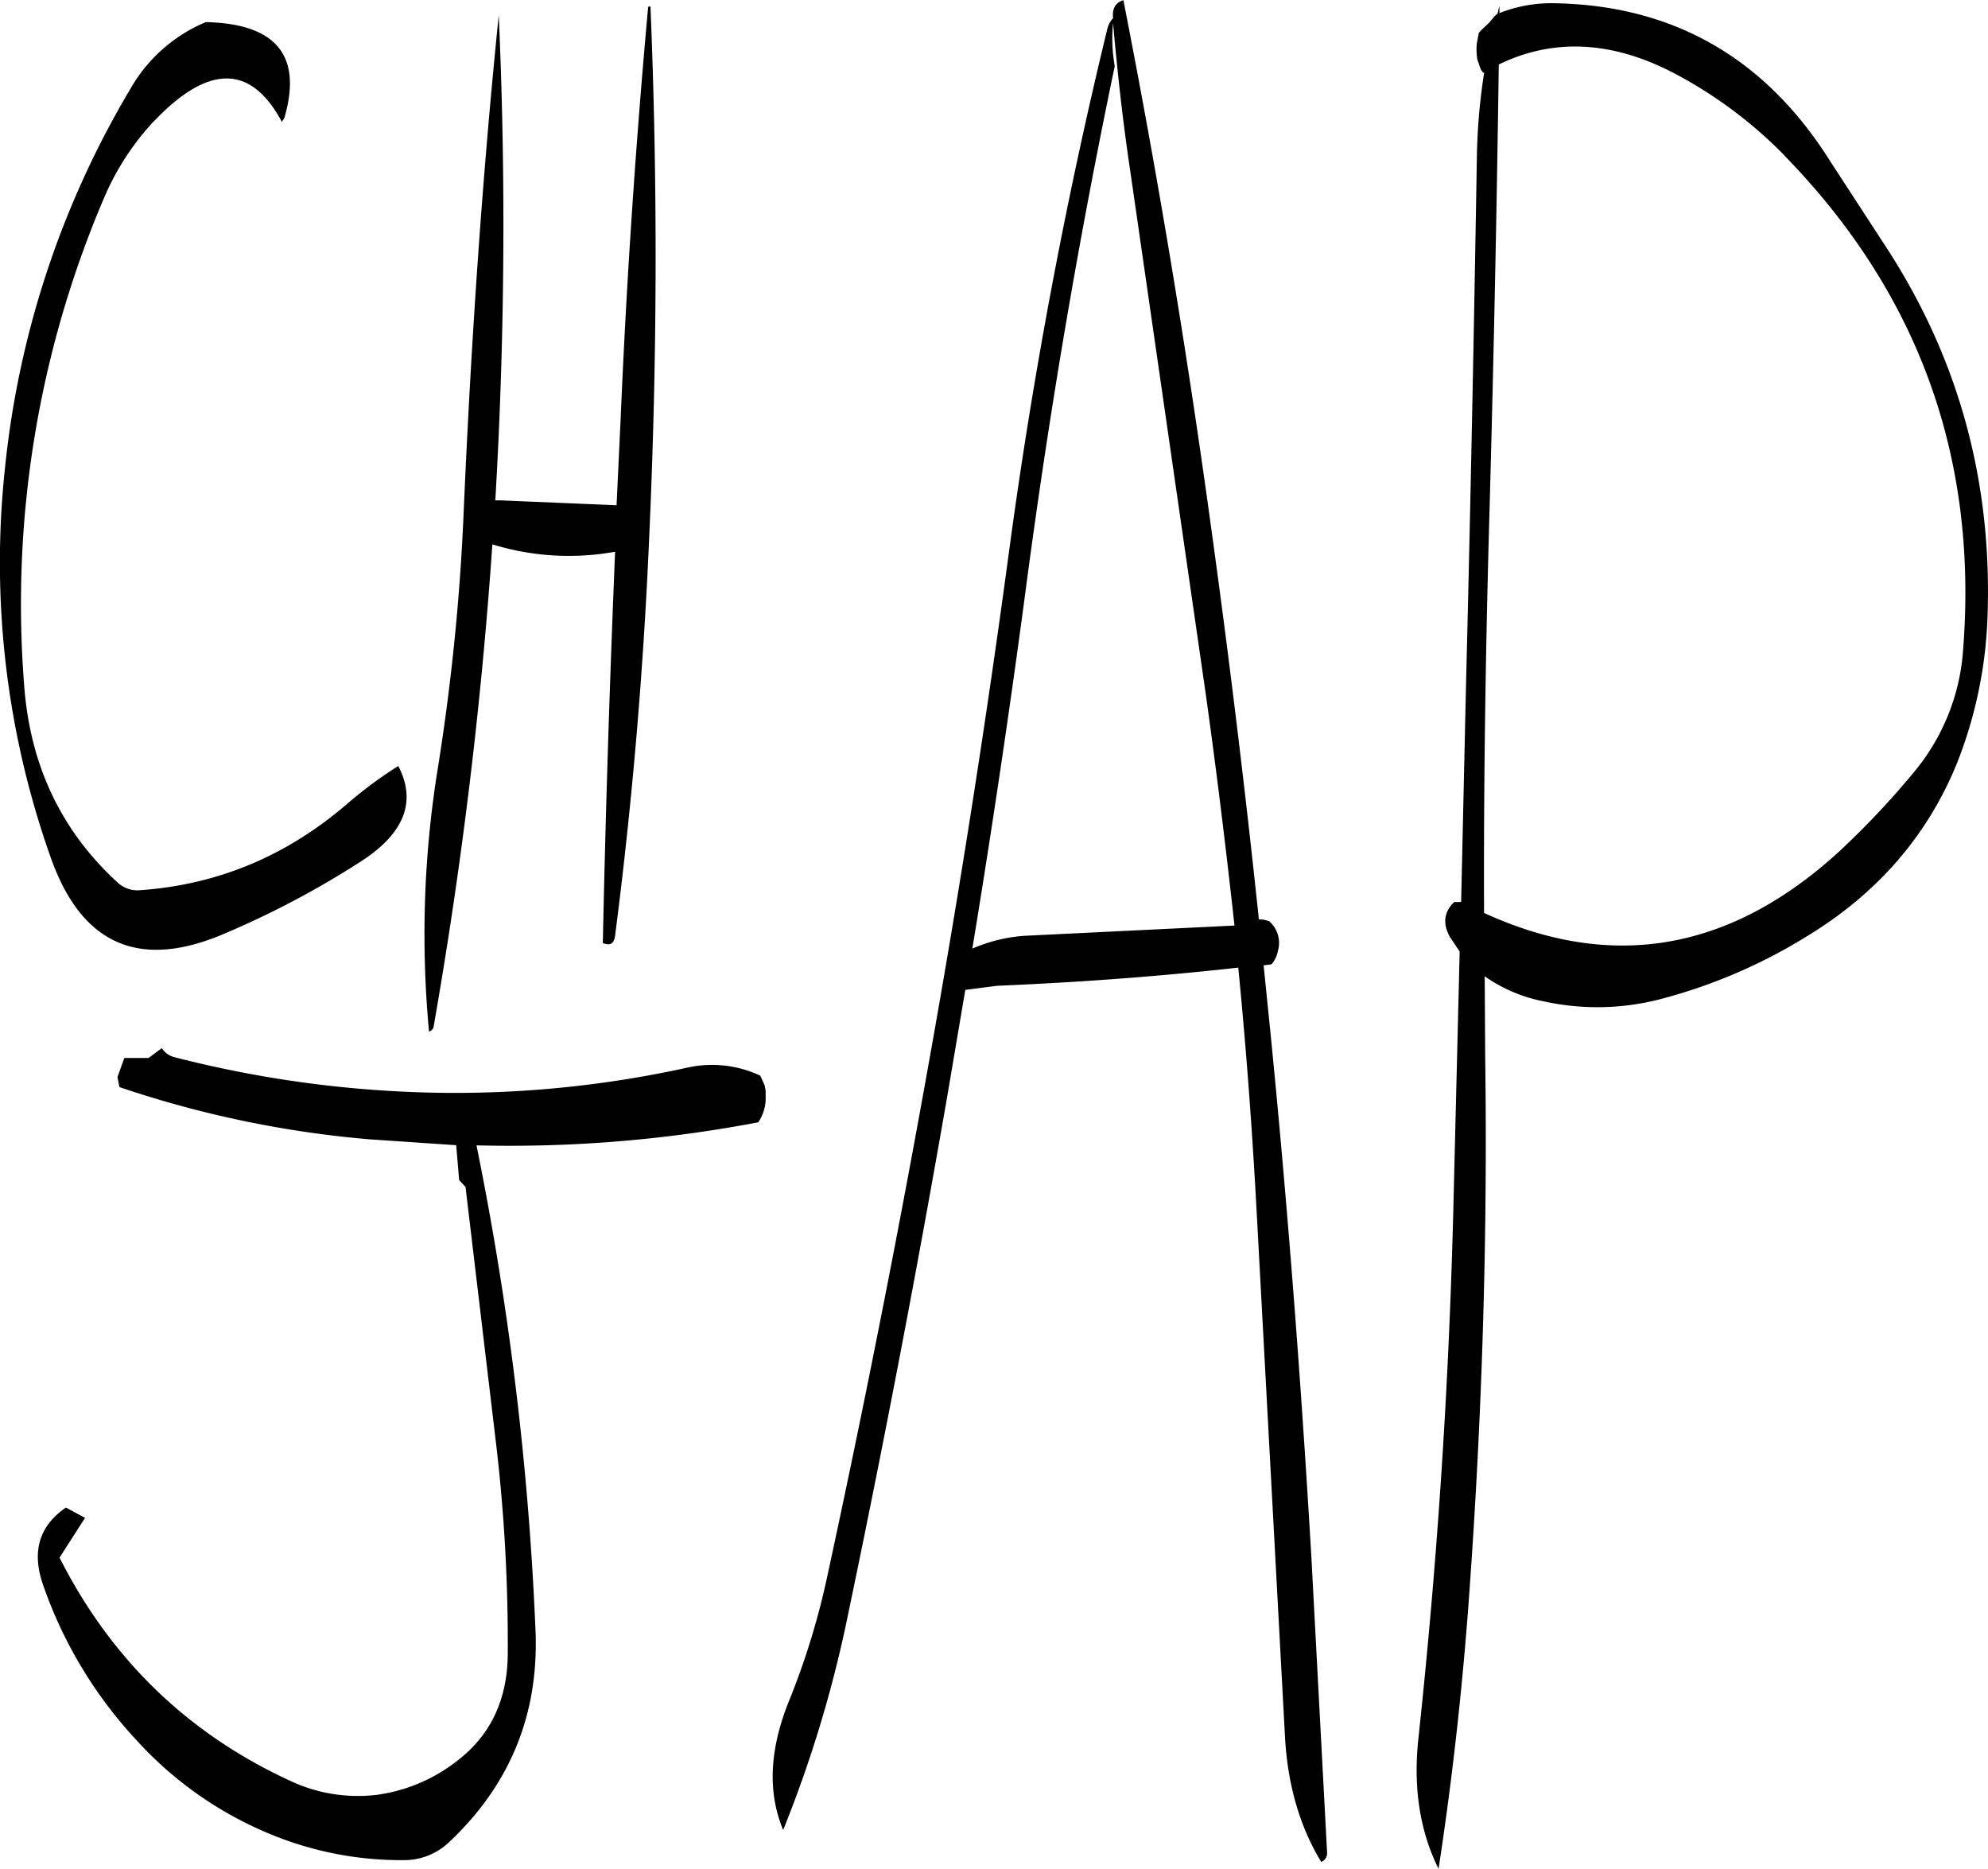 <svg id="Layer_1" data-name="Layer 1" xmlns="http://www.w3.org/2000/svg" viewBox="0 0 485.93 456.72"><defs><style>.cls-1{fill-rule:evenodd;}</style></defs><path class="cls-1" d="M76.32,351.24A258.29,258.29,0,0,0,137.4,364l21.24,1.44.72,8.52,1.56,1.68,7.44,62.52A414.49,414.49,0,0,1,171.24,490c-.12,10.68-4,19.2-11.64,25.32a40.79,40.79,0,0,1-20.28,8.88,38.84,38.84,0,0,1-20.88-3.24q-37.8-17.28-56.76-54.72l6.24-9.72L63.24,454c-6.48,4.44-8.4,10.68-5.64,18.72a107.09,107.09,0,0,0,22.92,38.16,90.84,90.84,0,0,0,36.72,24.48,83.56,83.56,0,0,0,29.16,4.8A15.87,15.87,0,0,0,157,535.68q22.5-21.24,21-52.2a750.6,750.6,0,0,0-14.4-118,323.67,323.67,0,0,0,68.88-5.64,10.65,10.65,0,0,0,1.8-6.48v-1.2l-.24-1.32-.48-1.08-.6-1.32a27.79,27.79,0,0,0-18-1.92,264.6,264.6,0,0,1-60,6.12,277,277,0,0,1-65.4-8.76,5.16,5.16,0,0,1-2.88-2.16l-3.24,2.4H77.52l-1.68,4.68Zm8.4-236q20-21.06,31.32.12l.6-1c4.44-15.24-2-23-19.2-23.4A38.19,38.19,0,0,0,79,107.28,225.82,225.82,0,0,0,48.24,201a215.32,215.32,0,0,0,11.4,94.44Q71,327.12,102.12,313.68a218.46,218.46,0,0,0,33.12-17.52c10.68-6.84,13.8-14.64,9.24-23.4A104.82,104.82,0,0,0,132,282c-14.88,12.84-31.8,19.8-50.64,21.12a7.07,7.07,0,0,1-5.4-1.8c-13.8-12.6-21.48-28.68-22.92-48.24A252.6,252.6,0,0,1,72.72,133.56,64.73,64.73,0,0,1,84.72,115.2Zm120.84-28c-3,33-5.28,66.6-6.72,100.56l-1,21.24-28.56-1.2h-1.08a1150.44,1150.44,0,0,0,.84-118.56c-4,39.12-6.72,79.2-8.52,120.12a539.94,539.94,0,0,1-6.36,63.84A254,254,0,0,0,152,337.68a1.75,1.75,0,0,0,1.08-1,1132.92,1132.92,0,0,0,14.4-118.08,63.46,63.46,0,0,0,30,1.8q-2,48.24-3,95.64c1.8.72,2.76.12,3-1.8q6.3-48.78,8.4-98.88,2.88-64.62.24-128.28Zm113.64,4c1.08,12.12,2.4,24.12,4.2,36.12l18.48,128c2.64,18.84,4.92,37.56,7,56.4l-51.6,2.52a38.94,38.94,0,0,0-12.48,3.12q7.38-44.82,13.32-89.76,8.46-63.54,21.48-125.88l-.12-.84A37.93,37.93,0,0,1,319.2,91.2Zm35.64,219q-5.22-49.5-12.12-99-8.82-63.72-21-125.64-2.88.9-2.52,4.32V90a5.93,5.93,0,0,0-1.44,2.76,1248.16,1248.16,0,0,0-23.64,125q-8.46,63.18-19.68,126-11.34,63.54-25,126.6A183.29,183.29,0,0,1,240,501.24c-4.8,11.88-5.28,22.32-1.44,31.56a302,302,0,0,0,15.84-52.56q13.14-62.82,24.12-125.88l4.56-26.88,7.8-1c19.92-.84,39.6-2.28,58.92-4.44,2,20.28,3.48,40.56,4.56,60.84l6.84,126.72c.6,12,3.6,22.32,8.88,31a2.31,2.31,0,0,0,1.44-2.16l-3.84-72.24c-2.52-42.84-5.76-85.56-10-128.16L356,321.48l1.92-.24a6.81,6.81,0,0,0,1.56-3.24,7,7,0,0,0-2.16-7.32l-1.32-.36Zm128.4-186.72Q532.38,173.88,527,244a52.22,52.22,0,0,1-12.12,30.36,202.66,202.66,0,0,1-18.48,19.56q-39.78,36.18-86.52,14.76c-.12-31.2.36-62.4,1.2-93.48q1.62-57.42,2.4-113.88c13.32-6.48,27.6-5.76,42.6,2A108.54,108.54,0,0,1,483.24,123.48ZM408.6,93.6l-.48,2.52a14.61,14.61,0,0,0,.12,4l.84,2.4.6.84.24-.12a147.08,147.08,0,0,0-1.8,21c-.72,42.84-1.56,85.68-2.64,128.28L404.28,306H402.6c-2.52,2.4-2.88,5.28-1.08,8.52l2.4,3.6-1.56,63.36q-1.62,64.62-8.52,128.88c-1.32,12.12.36,22.8,4.92,31.92q5.22-34,7.68-69.72c3-42.36,4.32-85.2,3.72-128.4l-.12-20a37.39,37.39,0,0,0,14.4,6.12,61.1,61.1,0,0,0,28.32-.48,130.91,130.91,0,0,0,36.72-15.84c16.92-10.44,28.92-24.48,36-41.88a107.11,107.11,0,0,0,7.44-35.16q2-50.58-25.44-92l-13.2-20.28c-15.72-24.84-38-37.68-66.84-38.28a34.56,34.56,0,0,0-13.8,2.4v-1.8l-.48,2-.24.12-.48.48-1.32,1.56-1.92,1.8Z" transform="translate(-47.13 -85.56)"/></svg>